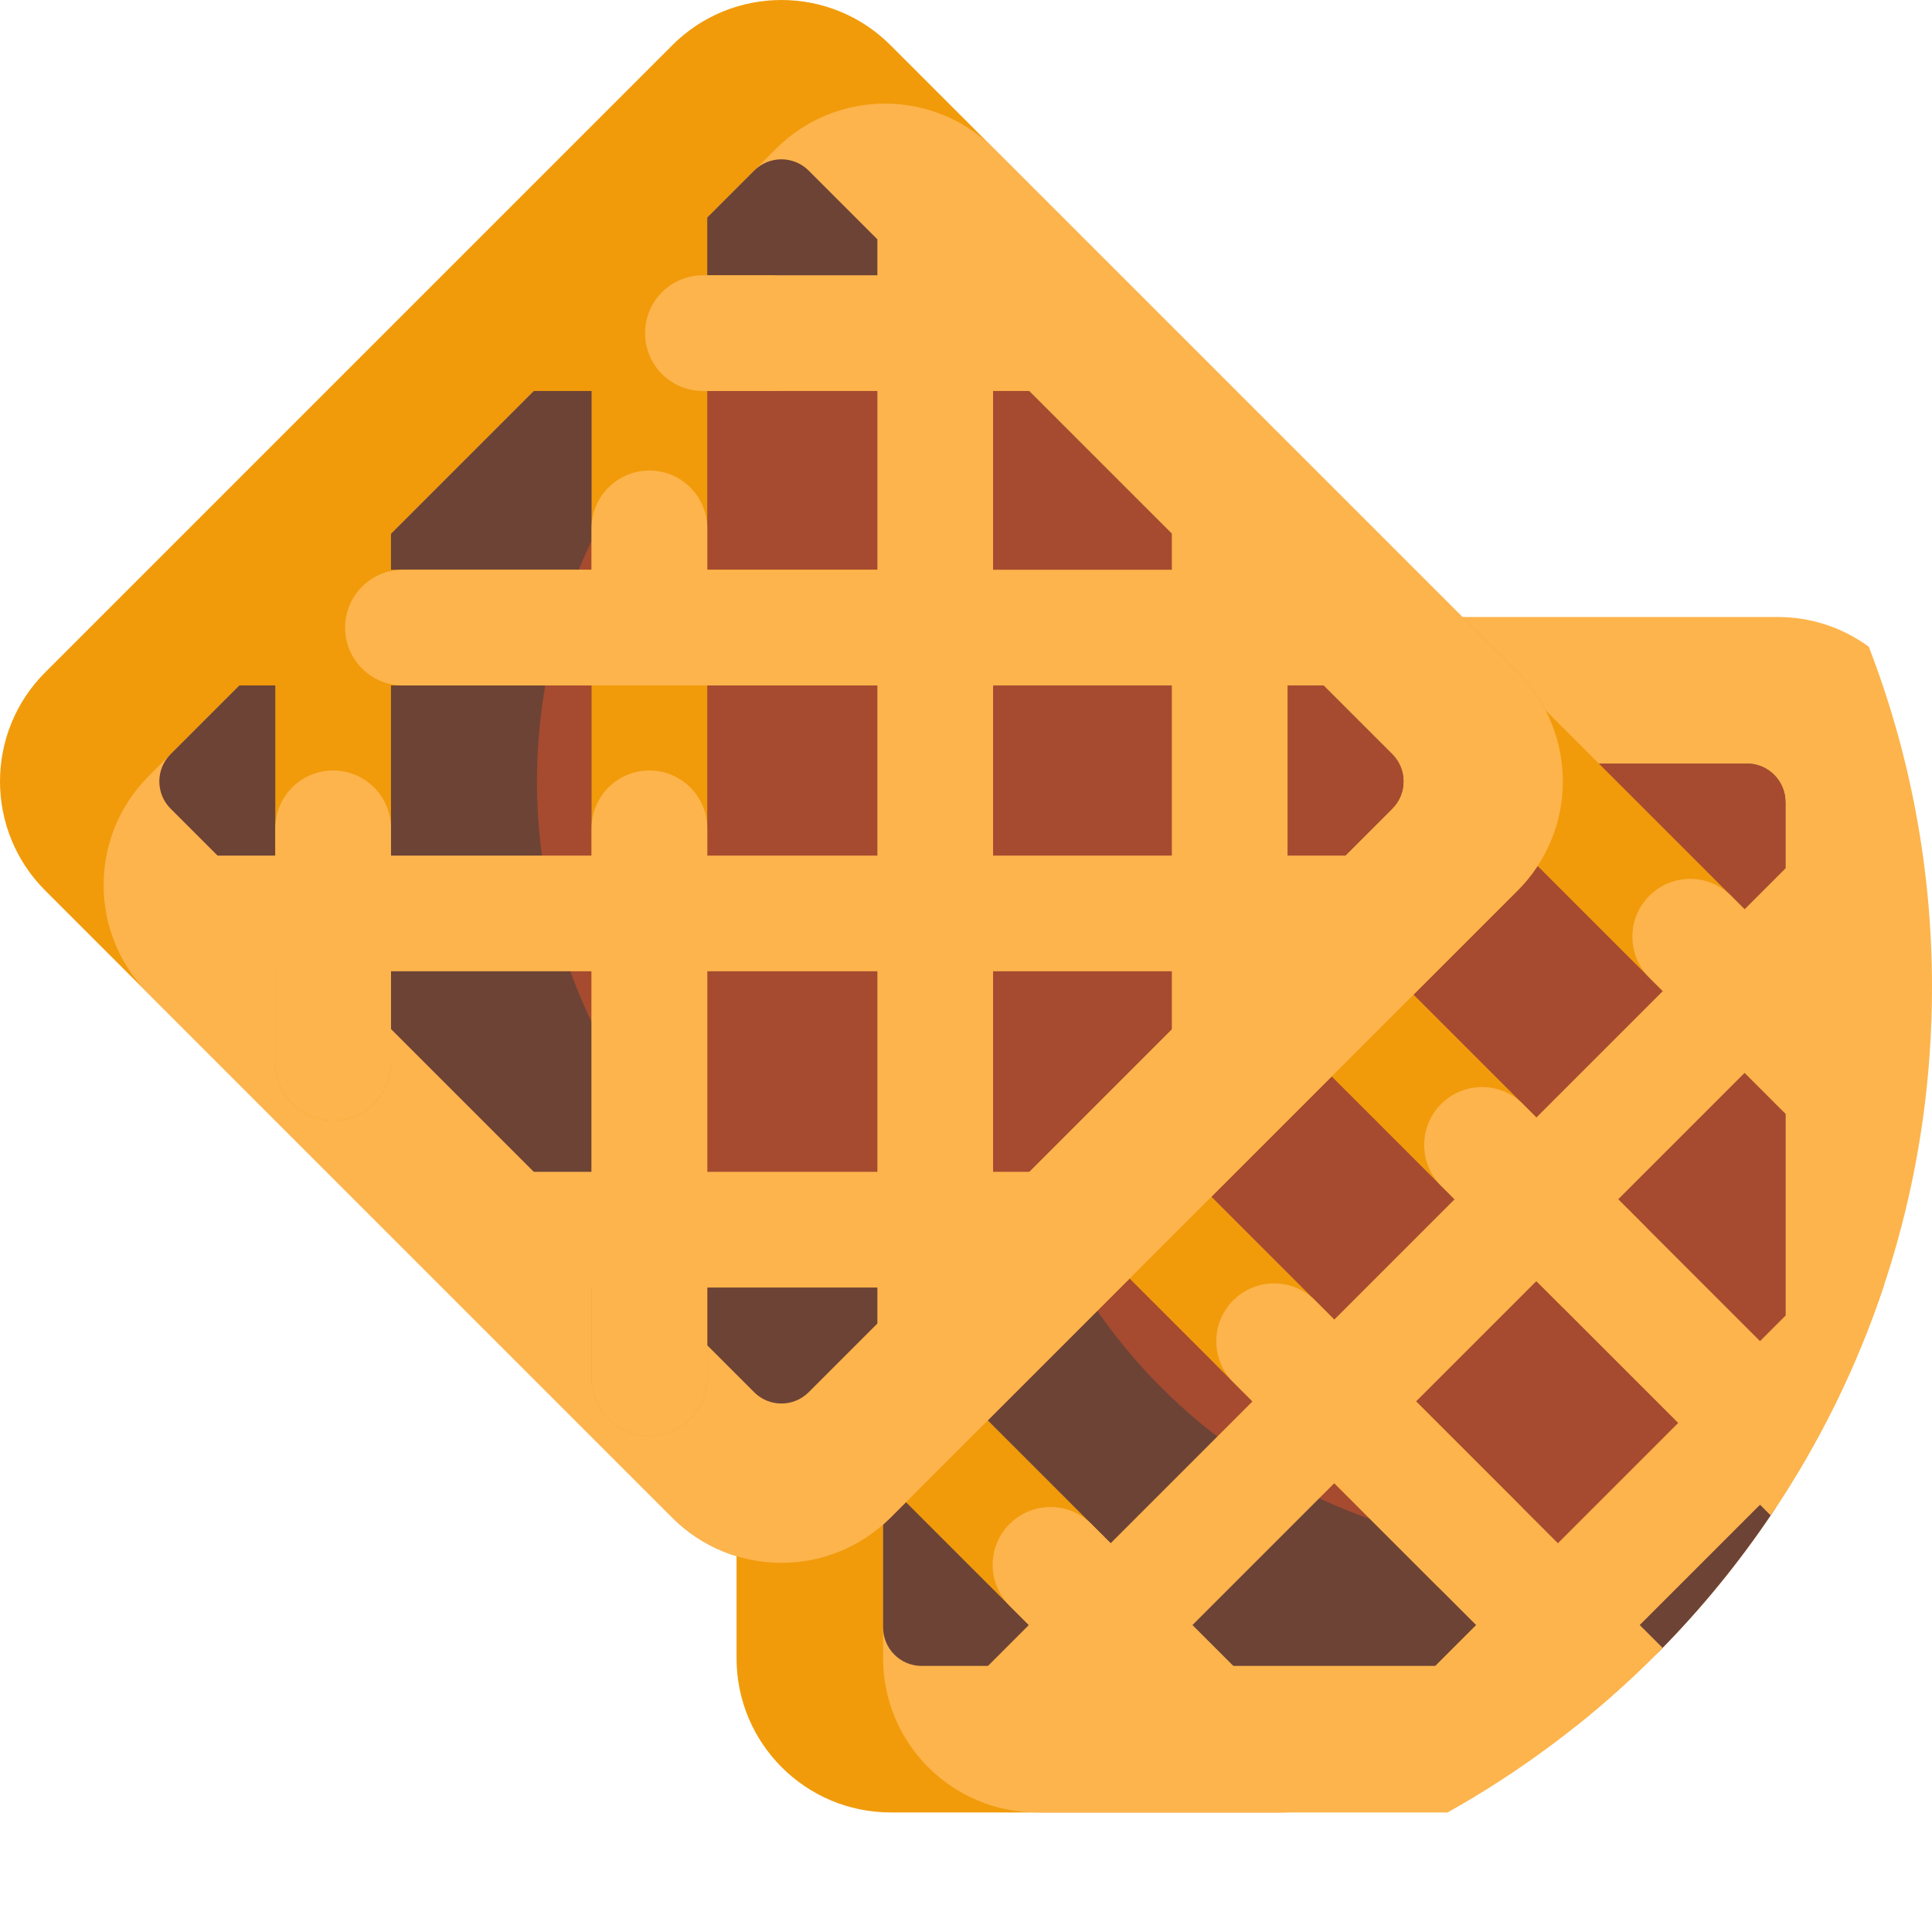 <?xml version="1.0" encoding="utf-8"?>
<svg id="Capa_1" enable-background="new 0 0 501 501" height="512" viewBox="0 0 501 501" width="512" xmlns="http://www.w3.org/2000/svg">
  <path d="m332.34 470h-101.34c-22.091 0-40-17.909-40-40v-230c0-22.091 17.909-40 40-40h101.34c22.091 0 40 17.909 40 40v230c0 22.091-17.908 40-40 40z" fill="#f19b0b"/>
  <path d="m484.608 167.707c10.587 27.393 16.392 57.165 16.392 88.293 0 91.968-50.674 172.101-125.624 214h-106.376c-22.091 0-40-17.909-40-40v-230c0-22.091 17.909-40 40-40h192c8.83 0 16.991 2.861 23.608 7.707z" fill="#fdb44c"/>
  <path d="m459.512 392.455c-8.572 12.759-18.312 24.668-29.067 35.573-2.504 2.539-5.919 3.972-9.485 3.972h-181.96c-5.523 0-10-4.477-10-10v-214c0-5.523 4.477-10 10-10h214c5.523 0 10 4.477 10 10v172.97c0 4.088-1.207 8.091-3.488 11.485z" fill="#6d4336"/>
  <path d="m403 402c-79.529 0-144-64.471-144-144 0-33.137 26.863-60 60-60h134c5.523 0 10 4.477 10 10v134c0 33.137-26.863 60-60 60z" fill="#a64b30"/>
  <path d="m456.936 261.542c-5.858 5.858-15.355 5.858-21.213 0l-58.036-58.036c-5.858-5.858-5.858-15.355 0-21.213 5.858-5.858 15.355-5.858 21.213 0l58.036 58.036c5.858 5.858 5.858 15.356 0 21.213zm-234.116 73.458c-5.858-5.858-15.355-5.858-21.213 0-5.858 5.858-5.858 15.355 0 21.213l67.528 67.528c5.858 5.857 15.355 5.857 21.213 0 5.858-5.858 5.858-15.355 0-21.213zm62-158.803c-5.858-5.858-15.355-5.858-21.213 0s-5.858 15.355 0 21.213l141.216 141.216c5.858 5.858 15.355 5.858 21.213 0 5.858-5.858 5.858-15.355 0-21.213zm-61.812 43.008c-5.858-5.858-15.355-5.858-21.213 0s-5.858 15.355 0 21.213l170.787 170.787c5.858 5.857 15.355 5.857 21.213 0 5.858-5.858 5.858-15.355 0-21.213z" fill="#f19b0b"/>
  <path d="m174.35 393.553-162.634-162.634c-15.621-15.621-15.621-40.948 0-56.569l162.634-162.634c15.621-15.621 40.948-15.621 56.569 0l162.634 162.634c15.621 15.621 15.621 40.948 0 56.569l-162.634 162.634c-15.621 15.621-40.948 15.621-56.569 0z" fill="#f19b0b"/>
  <path d="m174.35 393.553-135.764-135.764c-15.621-15.621-15.621-40.948 0-56.569l162.634-162.634c15.621-15.621 40.948-15.621 56.569 0l135.764 135.764c15.621 15.621 15.621 40.948 0 56.569l-162.634 162.634c-15.621 15.621-40.948 15.621-56.569 0z" fill="#fdb44c"/>
  <path d="m195.563 361.026-151.32-151.32c-3.905-3.905-3.905-10.237 0-14.142l151.32-151.321c3.905-3.905 10.237-3.905 14.142 0l151.321 151.321c3.905 3.905 3.905 10.237 0 14.142l-151.32 151.32c-3.906 3.906-10.237 3.906-14.143 0z" fill="#6d4336"/>
  <path d="m181.421 304.458c-56.236-56.236-56.236-147.411 0-203.647 23.431-23.431 61.421-23.431 84.853 0l94.752 94.752c3.905 3.905 3.905 10.237 0 14.142l-94.752 94.752c-23.431 23.432-61.421 23.432-84.853.001z" fill="#a64b30"/>
  <path d="m248.61 162.747c0 8.285-6.716 15-15 15h-50.206v179.593c0 8.284-6.716 15-15 15s-15-6.716-15-15v-179.593h-52.013v97.847c0 8.285-6.716 15-15 15s-15-6.715-15-15v-97.847h-10.166c-8.284 0-15-6.715-15-15 0-8.284 6.716-15 15-15h10.166v-18.071c0-8.285 6.716-15 15-15s15 6.715 15 15v18.071h52.013v-46.356h-23.729c-8.284 0-15-6.715-15-15 0-8.284 6.716-15 15-15h23.729v-23.462c0-8.284 6.716-15 15-15s15 6.716 15 15v23.462h15.93c8.284 0 15 6.716 15 15 0 8.285-6.716 15-15 15h-15.93v46.356h50.206c8.284 0 15 6.715 15 15z" fill="#f19b0b"/>
  <path d="m490.394 273.787-16.779-16.778 16.59-16.59c5.858-5.858 5.858-15.355 0-21.213s-15.355-5.858-21.213 0l-16.59 16.59-3.492-3.492c-5.858-5.858-15.355-5.858-21.213 0s-5.858 15.355 0 21.213l3.492 3.492-32.779 32.778-3.492-3.492c-5.858-5.858-15.355-5.858-21.213 0s-5.858 15.355 0 21.213l3.492 3.492-31.197 31.197-4.992-4.992c-5.858-5.858-15.355-5.858-21.213 0s-5.858 15.355 0 21.213l4.992 4.992-36.779 36.778-4.992-4.992c-5.858-5.858-15.355-5.858-21.213 0s-5.858 15.355 0 21.213l4.992 4.992-16.59 16.59c-5.858 5.858-5.858 15.355 0 21.213s15.355 5.858 21.213 0l16.59-16.59 16.779 16.779c5.858 5.857 15.355 5.857 21.213 0 5.858-5.858 5.858-15.355 0-21.213l-16.779-16.778 36.779-36.779 36.779 36.778-16.779 16.779c-5.858 5.858-5.858 15.355 0 21.213s15.355 5.858 21.213 0l16.779-16.779 4.865 4.865c7.832-6.261 15.272-12.992 22.276-20.151l-5.927-5.927 31.197-31.196 2.764 2.765c12.33-18.253 22.265-38.257 29.354-59.562-5.861-4.207-14.072-3.676-19.34 1.592l-12.779 12.778-36.779-36.778 32.779-32.779 16.778 16.779c5.858 5.858 15.355 5.858 21.213 0 5.858-5.858 5.858-15.355.001-21.213zm-55.206 95.205-31.197 31.197-36.779-36.778 31.197-31.197zm-177.666-24.948v-10.166h18.072c8.284 0 15-6.716 15-15 0-8.285-6.716-15-15-15h-18.072v-52.013h46.356v23.728c0 8.285 6.716 15 15 15s15-6.715 15-15v-23.728h23.462c8.284 0 15-6.716 15-15 0-8.284-6.716-15-15-15h-23.462v-44.119h10.166c8.284 0 15-6.715 15-15 0-8.284-6.716-15-15-15h-10.166v-18.071c0-8.285-6.716-15-15-15s-15 6.715-15 15v18.071h-46.356v-46.356h18.072c8.284 0 15-6.715 15-15 0-8.284-6.716-15-15-15h-18.072v-10.165c0-8.284-6.716-15-15-15s-15 6.716-15 15v10.166h-45.243c-8.284 0-15 6.716-15 15 0 8.285 6.716 15 15 15h45.243v46.356h-44.119v-10.722c0-8.284-6.716-15-15-15s-15 6.716-15 15v10.722h-48.906c-8.284 0-15 6.716-15 15 0 8.285 6.716 15 15 15h123.025v44.119h-44.119v-7.06c0-8.284-6.716-15-15-15s-15 6.716-15 15v7.06h-52.013v-7.06c0-8.284-6.716-15-15-15s-15 6.716-15 15v7.06h-23.461c-8.284 0-15 6.715-15 15 0 8.284 6.716 15 15 15h23.462v23.728c0 8.285 6.716 15 15 15s15-6.715 15-15v-23.728h52.013v52.013h-23.729c-8.284 0-15 6.715-15 15 0 8.284 6.716 15 15 15h23.729v23.462c0 8.284 6.716 15 15 15s15-6.716 15-15v-23.462h44.119v10.166c0 8.284 6.716 15 15 15 8.284-.001 14.999-6.716 14.999-15.001zm0-166.297h46.356v44.119h-46.356zm-30 126.131h-44.119v-52.013h44.119z" fill="#fdb44c"/>
</svg>